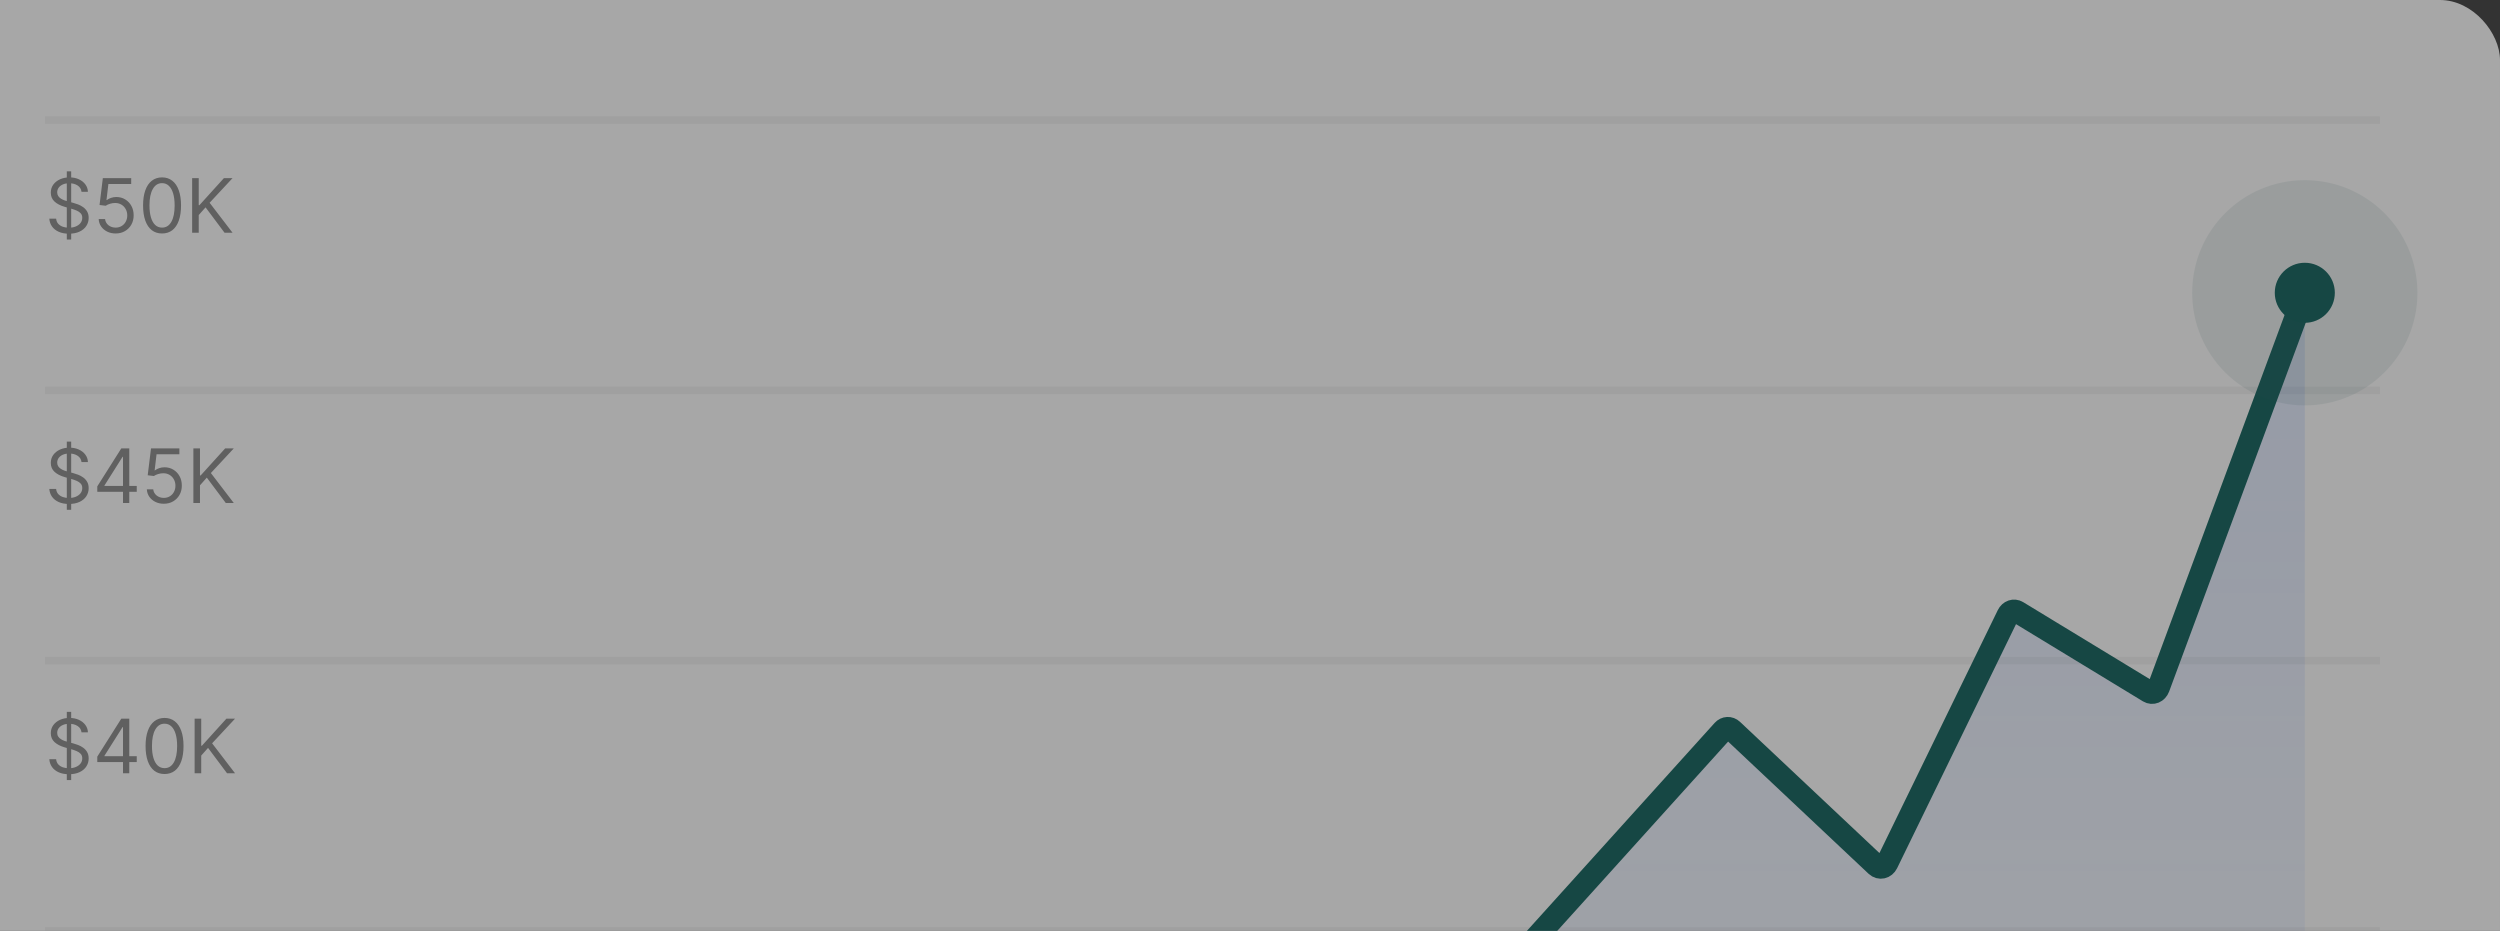 <svg width="333" height="124" viewBox="0 0 333 124" fill="none" xmlns="http://www.w3.org/2000/svg">
<rect x="0" y="0" width="333" height="124" fill="#333333" stroke="none"/>
<g opacity="0.57">
<rect x="-10" width="343" height="238" rx="8" fill="white"/>
<path d="M6 16H317" stroke="#E6E6E6" stroke-opacity="0.5"/>
<path d="M6 52H317" stroke="#E6E6E6" stroke-opacity="0.5"/>
<path d="M6 88H317" stroke="#E6E6E6" stroke-opacity="0.5"/>
<path d="M6 124H317" stroke="#E6E6E6" stroke-opacity="0.5"/>
<path d="M8.898 31.909V22.818H9.48V31.909H8.898ZM10.858 25.546C10.815 25.186 10.643 24.906 10.339 24.707C10.037 24.509 9.665 24.409 9.224 24.409C8.902 24.409 8.621 24.461 8.379 24.565C8.14 24.669 7.953 24.813 7.818 24.995C7.686 25.177 7.619 25.384 7.619 25.616C7.619 25.811 7.665 25.977 7.758 26.117C7.853 26.255 7.973 26.369 8.12 26.462C8.267 26.552 8.421 26.626 8.582 26.685C8.743 26.742 8.891 26.788 9.026 26.824L9.764 27.023C9.954 27.072 10.164 27.141 10.396 27.229C10.631 27.316 10.854 27.436 11.068 27.587C11.283 27.736 11.46 27.928 11.6 28.163C11.74 28.397 11.81 28.685 11.81 29.026C11.81 29.419 11.707 29.774 11.501 30.091C11.297 30.408 10.999 30.66 10.606 30.847C10.215 31.034 9.741 31.128 9.182 31.128C8.661 31.128 8.21 31.044 7.829 30.876C7.45 30.708 7.152 30.473 6.934 30.173C6.719 29.872 6.597 29.523 6.568 29.125H7.477C7.501 29.4 7.593 29.627 7.754 29.807C7.918 29.984 8.124 30.117 8.372 30.204C8.623 30.29 8.893 30.332 9.182 30.332C9.518 30.332 9.82 30.278 10.087 30.169C10.355 30.058 10.567 29.904 10.723 29.707C10.879 29.509 10.957 29.276 10.957 29.011C10.957 28.77 10.89 28.573 10.755 28.422C10.62 28.27 10.443 28.147 10.222 28.053C10.002 27.958 9.764 27.875 9.509 27.804L8.614 27.548C8.045 27.385 7.596 27.152 7.264 26.849C6.933 26.546 6.767 26.149 6.767 25.659C6.767 25.252 6.877 24.897 7.097 24.594C7.32 24.288 7.618 24.052 7.992 23.884C8.369 23.713 8.789 23.628 9.253 23.628C9.722 23.628 10.138 23.712 10.503 23.88C10.867 24.046 11.156 24.273 11.369 24.562C11.585 24.851 11.698 25.178 11.71 25.546H10.858ZM15.402 31.099C14.986 31.099 14.611 31.017 14.277 30.851C13.943 30.685 13.675 30.458 13.474 30.169C13.273 29.88 13.163 29.551 13.144 29.182H13.996C14.029 29.511 14.179 29.783 14.444 29.999C14.711 30.212 15.031 30.318 15.402 30.318C15.701 30.318 15.966 30.248 16.198 30.109C16.432 29.969 16.616 29.777 16.748 29.533C16.883 29.287 16.951 29.009 16.951 28.699C16.951 28.382 16.881 28.099 16.741 27.85C16.604 27.599 16.415 27.401 16.173 27.257C15.932 27.113 15.656 27.039 15.346 27.037C15.123 27.035 14.895 27.069 14.66 27.14C14.426 27.209 14.233 27.297 14.082 27.406L13.258 27.307L13.698 23.727H17.476V24.509H14.437L14.181 26.653H14.223C14.373 26.535 14.56 26.437 14.785 26.359C15.009 26.28 15.244 26.241 15.488 26.241C15.933 26.241 16.329 26.348 16.677 26.561C17.028 26.772 17.302 27.061 17.501 27.428C17.703 27.794 17.803 28.213 17.803 28.685C17.803 29.149 17.699 29.563 17.491 29.928C17.285 30.29 17 30.576 16.638 30.787C16.276 30.995 15.864 31.099 15.402 31.099ZM21.586 31.099C21.051 31.099 20.595 30.954 20.219 30.663C19.842 30.369 19.555 29.944 19.356 29.388C19.157 28.829 19.058 28.154 19.058 27.364C19.058 26.578 19.157 25.907 19.356 25.35C19.557 24.791 19.846 24.365 20.222 24.072C20.601 23.776 21.056 23.628 21.586 23.628C22.116 23.628 22.57 23.776 22.946 24.072C23.325 24.365 23.614 24.791 23.812 25.35C24.014 25.907 24.114 26.578 24.114 27.364C24.114 28.154 24.015 28.829 23.816 29.388C23.617 29.944 23.329 30.369 22.953 30.663C22.577 30.954 22.121 31.099 21.586 31.099ZM21.586 30.318C22.116 30.318 22.528 30.062 22.822 29.551C23.115 29.04 23.262 28.311 23.262 27.364C23.262 26.734 23.195 26.198 23.06 25.755C22.927 25.312 22.735 24.975 22.484 24.743C22.236 24.511 21.936 24.395 21.586 24.395C21.06 24.395 20.65 24.654 20.354 25.173C20.058 25.689 19.91 26.419 19.91 27.364C19.91 27.993 19.976 28.528 20.109 28.969C20.241 29.409 20.432 29.744 20.68 29.974C20.931 30.203 21.233 30.318 21.586 30.318ZM25.592 31V23.727H26.472V27.335H26.558L29.825 23.727H30.975L27.921 27.009L30.975 31H29.91L27.381 27.619L26.472 28.642V31H25.592Z" fill="#828282"/>
<path d="M8.898 67.909V58.818H9.48V67.909H8.898ZM10.858 61.545C10.815 61.186 10.643 60.906 10.339 60.707C10.037 60.508 9.665 60.409 9.224 60.409C8.902 60.409 8.621 60.461 8.379 60.565C8.14 60.669 7.953 60.813 7.818 60.995C7.686 61.177 7.619 61.385 7.619 61.617C7.619 61.811 7.665 61.977 7.758 62.117C7.853 62.255 7.973 62.369 8.12 62.462C8.267 62.552 8.421 62.626 8.582 62.685C8.743 62.742 8.891 62.788 9.026 62.824L9.764 63.023C9.954 63.072 10.164 63.141 10.396 63.229C10.631 63.316 10.854 63.436 11.068 63.587C11.283 63.736 11.46 63.928 11.6 64.163C11.74 64.397 11.81 64.685 11.81 65.026C11.81 65.419 11.707 65.774 11.501 66.091C11.297 66.408 10.999 66.66 10.606 66.847C10.215 67.034 9.741 67.128 9.182 67.128C8.661 67.128 8.21 67.044 7.829 66.876C7.45 66.708 7.152 66.473 6.934 66.173C6.719 65.872 6.597 65.523 6.568 65.125H7.477C7.501 65.4 7.593 65.627 7.754 65.807C7.918 65.984 8.124 66.117 8.372 66.204C8.623 66.29 8.893 66.332 9.182 66.332C9.518 66.332 9.82 66.278 10.087 66.169C10.355 66.058 10.567 65.904 10.723 65.707C10.879 65.508 10.957 65.276 10.957 65.011C10.957 64.77 10.89 64.573 10.755 64.422C10.62 64.27 10.443 64.147 10.222 64.053C10.002 63.958 9.764 63.875 9.509 63.804L8.614 63.548C8.045 63.385 7.596 63.152 7.264 62.849C6.933 62.546 6.767 62.149 6.767 61.659C6.767 61.252 6.877 60.897 7.097 60.594C7.32 60.288 7.618 60.052 7.992 59.883C8.369 59.713 8.789 59.628 9.253 59.628C9.722 59.628 10.138 59.712 10.503 59.88C10.867 60.046 11.156 60.273 11.369 60.562C11.585 60.851 11.698 61.178 11.71 61.545H10.858ZM12.959 65.508V64.784L16.155 59.727H16.681V60.849H16.326L13.911 64.671V64.727H18.215V65.508H12.959ZM16.383 67V65.288V64.951V59.727H17.221V67H16.383ZM21.819 67.099C21.402 67.099 21.027 67.017 20.693 66.851C20.359 66.685 20.091 66.458 19.89 66.169C19.689 65.88 19.579 65.551 19.56 65.182H20.412C20.445 65.511 20.595 65.783 20.86 65.999C21.127 66.212 21.447 66.318 21.819 66.318C22.117 66.318 22.382 66.248 22.614 66.109C22.848 65.969 23.032 65.777 23.164 65.533C23.299 65.287 23.367 65.009 23.367 64.699C23.367 64.382 23.297 64.099 23.157 63.85C23.02 63.599 22.831 63.401 22.589 63.257C22.348 63.113 22.072 63.039 21.762 63.037C21.539 63.035 21.311 63.069 21.076 63.14C20.842 63.209 20.649 63.297 20.497 63.406L19.674 63.307L20.114 59.727H23.892V60.508H20.853L20.597 62.653H20.64C20.789 62.535 20.976 62.437 21.201 62.359C21.425 62.281 21.66 62.242 21.904 62.242C22.349 62.242 22.745 62.348 23.093 62.561C23.444 62.772 23.718 63.061 23.917 63.428C24.119 63.794 24.219 64.213 24.219 64.685C24.219 65.149 24.115 65.563 23.907 65.928C23.701 66.29 23.416 66.576 23.054 66.787C22.692 66.995 22.28 67.099 21.819 67.099ZM25.758 67V59.727H26.638V63.335H26.724L29.991 59.727H31.141L28.087 63.008L31.141 67H30.076L27.547 63.619L26.638 64.642V67H25.758Z" fill="#828282"/>
<path d="M8.898 103.909V94.818H9.48V103.909H8.898ZM10.858 97.546C10.815 97.186 10.643 96.906 10.339 96.707C10.037 96.508 9.665 96.409 9.224 96.409C8.902 96.409 8.621 96.461 8.379 96.565C8.14 96.669 7.953 96.813 7.818 96.995C7.686 97.177 7.619 97.385 7.619 97.617C7.619 97.811 7.665 97.978 7.758 98.117C7.853 98.254 7.973 98.369 8.12 98.462C8.267 98.552 8.421 98.626 8.582 98.685C8.743 98.742 8.891 98.788 9.026 98.824L9.764 99.023C9.954 99.072 10.164 99.141 10.396 99.229C10.631 99.316 10.854 99.436 11.068 99.587C11.283 99.737 11.46 99.928 11.6 100.163C11.74 100.397 11.81 100.685 11.81 101.026C11.81 101.419 11.707 101.774 11.501 102.091C11.297 102.408 10.999 102.66 10.606 102.847C10.215 103.034 9.741 103.128 9.182 103.128C8.661 103.128 8.21 103.044 7.829 102.876C7.45 102.708 7.152 102.473 6.934 102.173C6.719 101.872 6.597 101.523 6.568 101.125H7.477C7.501 101.4 7.593 101.627 7.754 101.807C7.918 101.984 8.124 102.117 8.372 102.205C8.623 102.29 8.893 102.332 9.182 102.332C9.518 102.332 9.82 102.278 10.087 102.169C10.355 102.058 10.567 101.904 10.723 101.707C10.879 101.509 10.957 101.277 10.957 101.011C10.957 100.77 10.89 100.573 10.755 100.422C10.62 100.27 10.443 100.147 10.222 100.053C10.002 99.958 9.764 99.875 9.509 99.804L8.614 99.548C8.045 99.385 7.596 99.152 7.264 98.849C6.933 98.546 6.767 98.149 6.767 97.659C6.767 97.252 6.877 96.897 7.097 96.594C7.32 96.288 7.618 96.052 7.992 95.883C8.369 95.713 8.789 95.628 9.253 95.628C9.722 95.628 10.138 95.712 10.503 95.88C10.867 96.046 11.156 96.273 11.369 96.562C11.585 96.851 11.698 97.178 11.71 97.546H10.858ZM12.959 101.509V100.784L16.155 95.727H16.681V96.849H16.326L13.911 100.67V100.727H18.215V101.509H12.959ZM16.383 103V101.288V100.951V95.727H17.221V103H16.383ZM21.918 103.099C21.383 103.099 20.927 102.954 20.551 102.663C20.174 102.369 19.887 101.944 19.688 101.388C19.489 100.829 19.39 100.154 19.39 99.364C19.39 98.578 19.489 97.906 19.688 97.35C19.889 96.791 20.178 96.365 20.554 96.072C20.933 95.776 21.388 95.628 21.918 95.628C22.448 95.628 22.902 95.776 23.278 96.072C23.657 96.365 23.946 96.791 24.145 97.35C24.346 97.906 24.446 98.578 24.446 99.364C24.446 100.154 24.347 100.829 24.148 101.388C23.949 101.944 23.662 102.369 23.285 102.663C22.909 102.954 22.453 103.099 21.918 103.099ZM21.918 102.318C22.448 102.318 22.86 102.062 23.154 101.551C23.447 101.04 23.594 100.311 23.594 99.364C23.594 98.734 23.527 98.198 23.392 97.755C23.259 97.312 23.067 96.975 22.816 96.743C22.568 96.511 22.268 96.395 21.918 96.395C21.392 96.395 20.982 96.654 20.686 97.173C20.39 97.689 20.242 98.419 20.242 99.364C20.242 99.993 20.308 100.528 20.441 100.969C20.573 101.409 20.764 101.744 21.012 101.974C21.263 102.203 21.565 102.318 21.918 102.318ZM25.924 103V95.727H26.804V99.335H26.89L30.157 95.727H31.307L28.253 99.008L31.307 103H30.242L27.713 99.619L26.804 100.642V103H25.924Z" fill="#828282"/>
<path d="M123.22 166.572L108.758 160.543C108.503 160.436 108.221 160.463 107.983 160.617L62.54 190.104C62.43 190.175 62.309 190.22 62.184 190.236L17.086 196H307V39L287.519 91.597C287.301 92.184 286.703 92.432 286.217 92.136L268.713 81.489C268.263 81.215 267.708 81.406 267.457 81.921L251.345 114.99C251.057 115.58 250.386 115.729 249.933 115.303L230.741 97.241C230.373 96.895 229.842 96.92 229.5 97.3L200.66 129.249C200.429 129.505 200.103 129.608 199.794 129.522L187.414 126.1C187.187 126.037 186.948 126.075 186.743 126.207L123.991 166.5C123.755 166.652 123.474 166.678 123.22 166.572Z" fill="url(#paint0_linear_23_323)"/>
<path d="M307 39L287.519 91.597C287.301 92.184 286.703 92.432 286.217 92.136L268.713 81.489C268.263 81.215 267.708 81.406 267.457 81.921L251.345 114.99C251.057 115.58 250.386 115.729 249.933 115.303L230.741 97.241C230.373 96.895 229.842 96.92 229.5 97.3L200.66 129.249C200.429 129.505 200.103 129.608 199.794 129.522L187.414 126.1C187.187 126.037 186.948 126.075 186.743 126.207L123.991 166.5C123.755 166.652 123.474 166.678 123.22 166.572L108.758 160.543C108.503 160.436 108.221 160.463 107.983 160.617L62.54 190.104C62.43 190.175 62.309 190.22 62.184 190.236L17.086 196L6 196" stroke="#005651" stroke-width="3" stroke-linecap="round"/>
<circle opacity="0.1" cx="307" cy="39" r="15" fill="url(#paint1_radial_23_323)"/>
<circle cx="307" cy="39" r="4" fill="#005651"/>
</g>
<defs>
<linearGradient id="paint0_linear_23_323" x1="156.5" y1="39" x2="156.5" y2="196" gradientUnits="userSpaceOnUse">
<stop stop-color="#2D6EFF" stop-opacity="0.15"/>
<stop offset="1" stop-color="#2D6EFF" stop-opacity="0"/>
</linearGradient>
<radialGradient id="paint1_radial_23_323" cx="0" cy="0" r="1" gradientUnits="userSpaceOnUse" gradientTransform="translate(307 39) rotate(90) scale(15)">
<stop offset="0.615" stop-color="#205C5D"/>
<stop offset="1" stop-color="#205C5D"/>
</radialGradient>
</defs>
</svg>
